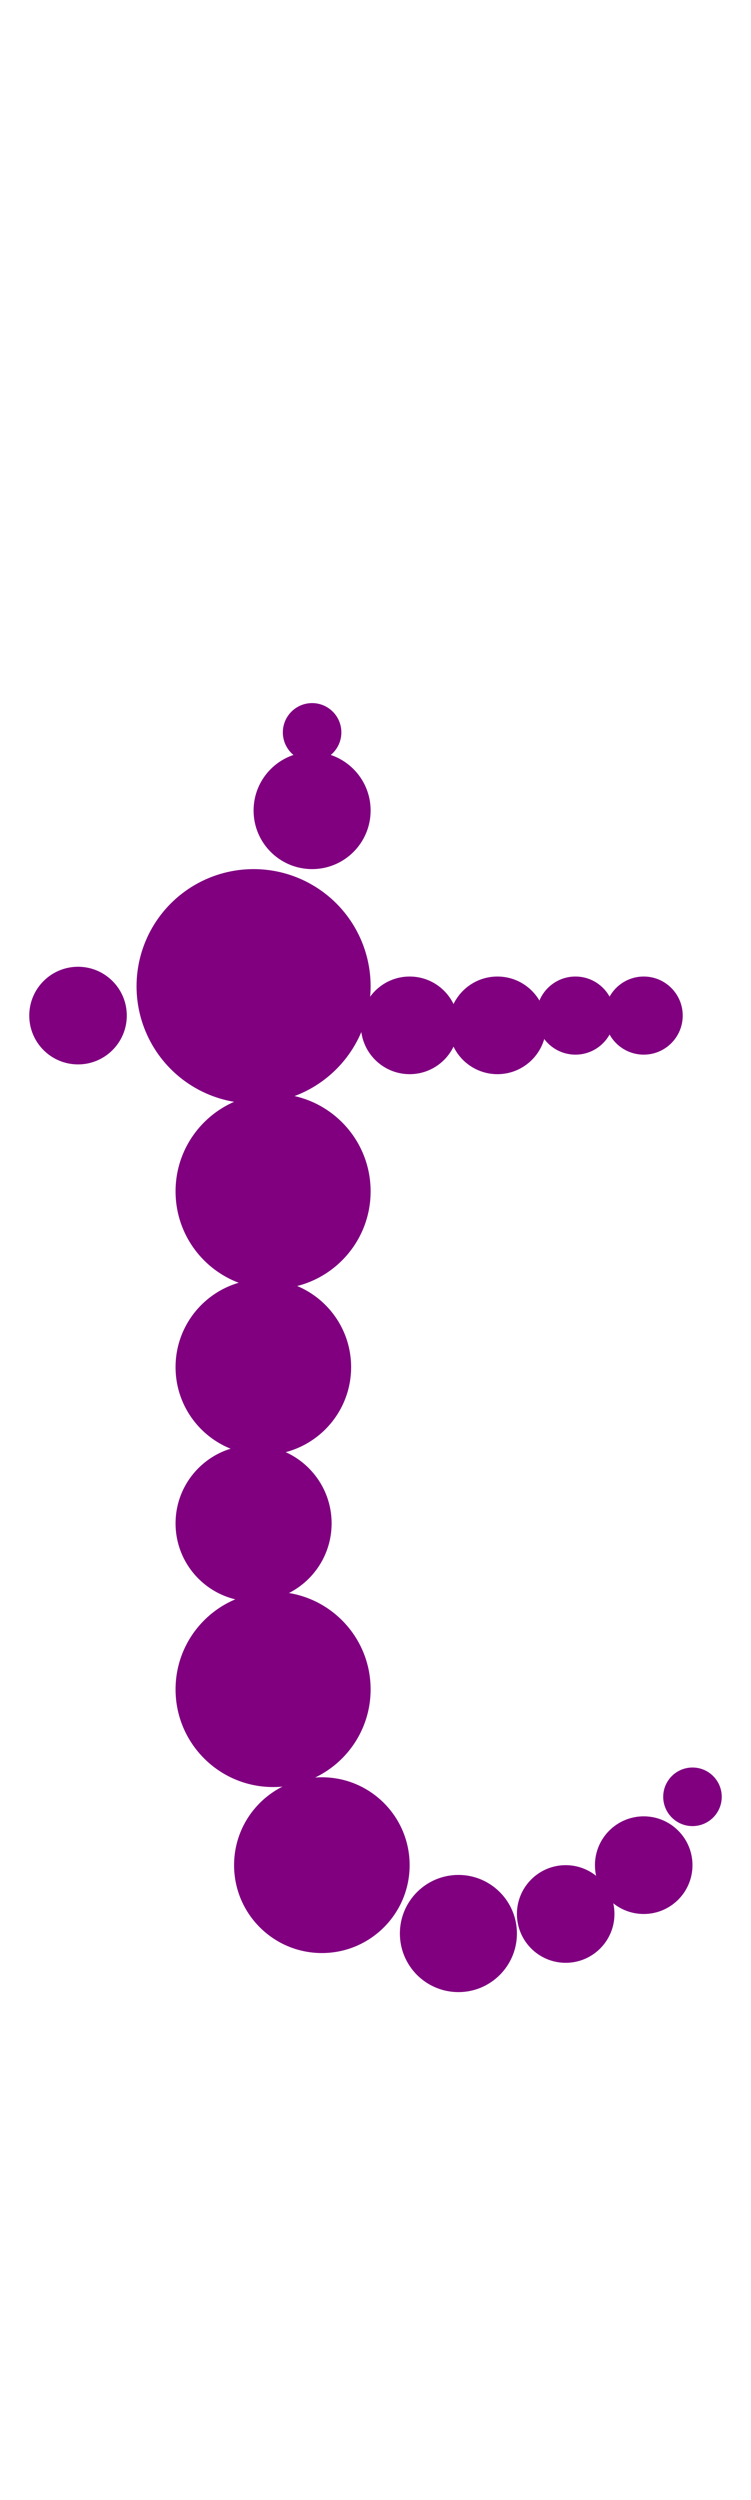 <?xml version="1.0"?>
<svg width="77" height="256">
  <circle cx="26" cy="101" r="12" fill="#800080" />
  <circle cx="28" cy="122" r="10" fill="#800080" />
  <circle cx="28" cy="173" r="10" fill="#800080" />
  <circle cx="33" cy="191" r="9" fill="#800080" />
  <circle cx="27" cy="140" r="9" fill="#800080" />
  <circle cx="26" cy="156" r="8" fill="#800080" />
  <circle cx="47" cy="198" r="6" fill="#800080" />
  <circle cx="32" cy="83" r="6" fill="#800080" />
  <circle cx="58" cy="196" r="5" fill="#800080" />
  <circle cx="8" cy="104" r="5" fill="#800080" />
  <circle cx="42" cy="105" r="5" fill="#800080" />
  <circle cx="51" cy="105" r="5" fill="#800080" />
  <circle cx="66" cy="191" r="5" fill="#800080" />
  <circle cx="59" cy="104" r="4" fill="#800080" />
  <circle cx="66" cy="104" r="4" fill="#800080" />
  <circle cx="71" cy="184" r="3" fill="#800080" />
  <circle cx="32" cy="75" r="3" fill="#800080" />
</svg>
